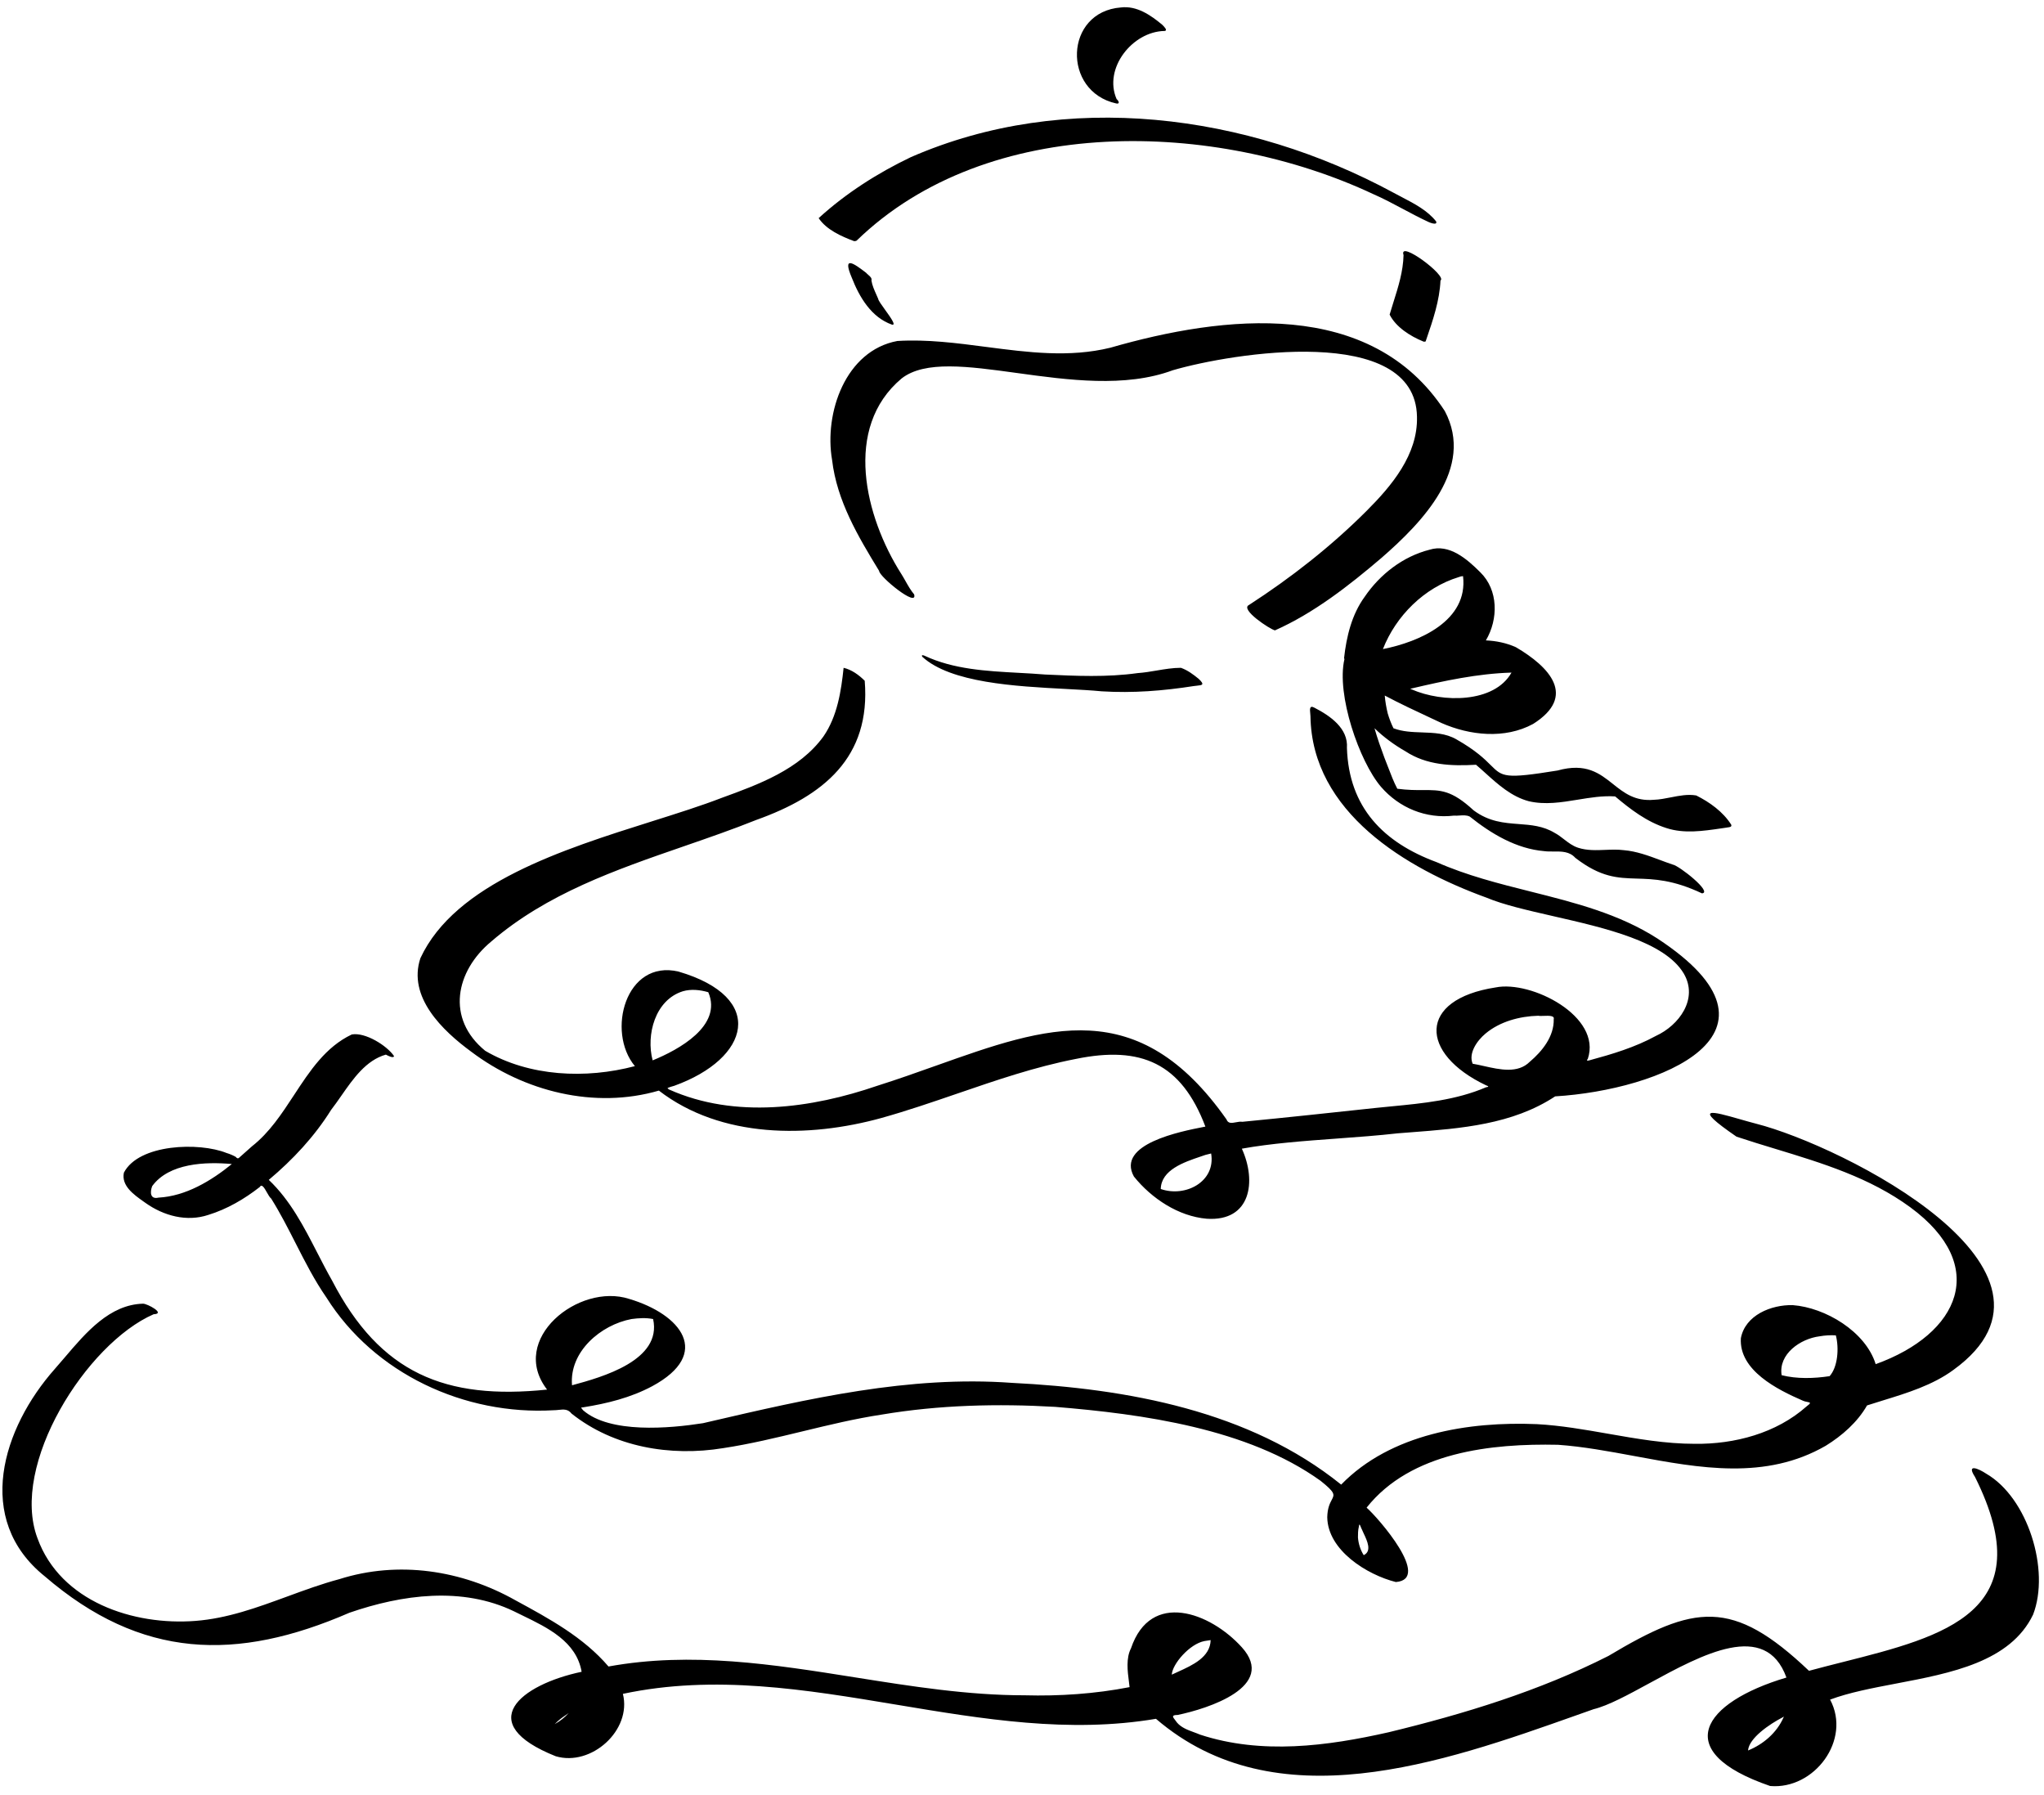<svg width="213" height="187" viewBox="0 0 213 187" fill="none" xmlns="http://www.w3.org/2000/svg">
<path fill-rule="evenodd" clip-rule="evenodd" d="M116.81 0.776C110.91 1.226 110.66 9.526 116.31 10.776C116.76 10.876 116.56 10.476 116.36 10.326C114.96 7.126 118.01 3.276 121.36 3.226C121.73 3.179 121.285 2.747 121.138 2.604C121.132 2.598 121.126 2.592 121.121 2.587C121.117 2.583 121.113 2.579 121.11 2.576C119.91 1.576 118.46 0.576 116.81 0.776ZM85.31 22.726C86.11 23.926 87.66 24.626 89.01 25.126C89.11 25.126 89.193 25.109 89.26 25.076C102.96 11.776 126.71 12.526 143.11 20.226C144.159 20.683 145.179 21.227 146.202 21.773L146.202 21.773L146.202 21.773C147.08 22.241 147.959 22.71 148.86 23.126C148.96 23.176 149.81 23.526 149.66 23.076C148.763 21.935 147.402 21.225 146.089 20.542C145.792 20.387 145.496 20.233 145.21 20.076C129.96 11.826 111.06 9.326 94.91 16.376C91.46 18.026 88.16 20.126 85.31 22.726ZM132.86 65.676C132.36 65.576 129.16 63.476 130.16 63.026C134.56 60.176 138.71 56.926 142.41 53.226C145.01 50.626 147.76 47.376 147.66 43.426C147.51 33.676 128.36 36.776 122.21 38.576C117.256 40.414 111.286 39.593 105.97 38.861C100.875 38.16 96.382 37.542 93.96 39.426C87.81 44.576 90.16 53.876 93.91 59.776C94.069 60.024 94.216 60.285 94.364 60.547L94.364 60.547C94.633 61.024 94.905 61.506 95.26 61.926C95.66 63.376 91.61 60.076 91.61 59.476C89.41 55.876 87.21 52.176 86.71 47.926C85.86 43.026 88.11 36.526 93.51 35.526C96.598 35.338 99.696 35.742 102.791 36.147C107.111 36.711 111.428 37.275 115.71 36.226C127.51 32.826 142.86 31.026 150.56 42.826C153.71 48.776 148.21 54.426 143.96 58.126C140.56 61.026 136.91 63.876 132.86 65.676ZM88.76 28.926C89.56 30.976 90.81 33.076 92.96 33.826C93.413 33.916 92.806 33.075 92.245 32.296C91.877 31.786 91.529 31.304 91.51 31.126C91.45 30.984 91.386 30.839 91.32 30.692L91.32 30.692C91.108 30.218 90.886 29.722 90.81 29.226C90.88 28.98 90.679 28.808 90.484 28.642C90.401 28.57 90.319 28.5 90.26 28.426C88.96 27.426 87.76 26.576 88.76 28.926ZM148.31 35.576C146.96 35.026 145.46 34.076 144.81 32.776C144.938 32.339 145.074 31.905 145.211 31.471C145.717 29.867 146.22 28.268 146.26 26.576C145.71 24.926 150.86 28.776 150.11 29.226C150.014 31.325 149.327 33.333 148.656 35.294L148.56 35.576C148.46 35.609 148.376 35.609 148.31 35.576ZM111.056 71.779C112.45 71.853 113.735 71.92 114.81 72.026C118.06 72.226 121.21 71.976 124.41 71.476C124.523 71.46 124.633 71.449 124.735 71.439L124.735 71.439C125.267 71.386 125.581 71.355 124.91 70.726C124.36 70.276 123.76 69.826 123.06 69.576C122.216 69.576 121.372 69.718 120.529 69.86L120.529 69.861C119.872 69.971 119.216 70.082 118.56 70.126C115.36 70.576 112.11 70.426 108.91 70.276C107.996 70.2 107.067 70.149 106.134 70.099C102.782 69.918 99.372 69.734 96.36 68.326C96.26 68.276 95.96 68.176 96.11 68.426C99.07 71.149 105.83 71.504 111.056 71.779ZM125.76 126.976C122.81 126.726 120.01 124.876 118.16 122.576C116.296 119.192 123.042 117.876 125.472 117.403L125.61 117.376C123.11 110.776 118.91 108.926 112.11 110.326C107.89 111.145 103.836 112.536 99.781 113.928C97.156 114.828 94.531 115.729 91.86 116.476C84.26 118.576 75.16 118.626 68.66 113.626C61.96 115.576 54.61 113.726 49.11 109.576C46.11 107.376 42.46 103.876 43.81 99.826C47.431 92.038 58.664 88.496 67.968 85.562C70.61 84.728 73.097 83.944 75.21 83.126C79.06 81.726 83.31 80.176 85.81 76.726C87.26 74.626 87.66 71.976 87.91 69.576C88.76 69.776 89.51 70.326 90.11 70.926C90.76 78.926 85.81 82.926 78.81 85.426C76.344 86.415 73.806 87.292 71.26 88.172C64.152 90.629 56.99 93.106 51.21 98.076C47.46 101.176 46.46 106.126 50.56 109.476C55.16 112.176 61.06 112.426 66.16 111.076C63.16 107.476 65.21 99.926 70.71 101.226C79.91 103.926 78.16 110.276 70.26 113.126C70.21 113.126 69.56 113.326 69.56 113.376C69.56 113.376 69.71 113.526 69.76 113.526C76.61 116.576 84.56 115.476 91.41 113.126C93.531 112.456 95.582 111.726 97.573 111.017L97.573 111.017L97.573 111.017L97.573 111.017L97.574 111.017L97.574 111.017L97.574 111.017L97.574 111.017C109.101 106.916 118.601 103.537 127.81 116.626C127.973 117.082 128.369 117.007 128.792 116.927C129.018 116.885 129.251 116.841 129.46 116.876C134.108 116.426 138.757 115.926 143.406 115.426L143.41 115.426C143.924 115.372 144.441 115.322 144.959 115.272L144.962 115.272C148.323 114.948 151.741 114.618 154.86 113.276C155.16 113.242 155.16 113.176 154.86 113.076C147.91 109.776 147.71 104.126 155.86 102.876C159.56 102.126 166.96 105.876 165.46 110.326C165.26 110.526 165.46 110.526 165.61 110.476C168.01 109.826 170.36 109.126 172.56 107.926C174.96 106.826 177.01 104.076 175.46 101.426C173.48 98.104 167.314 96.696 161.855 95.45C159.177 94.838 156.67 94.266 154.91 93.526C146.51 90.476 136.71 84.626 136.56 74.626C136.56 74.543 136.549 74.44 136.538 74.333C136.495 73.924 136.445 73.448 136.96 73.726C138.61 74.576 140.51 75.876 140.36 77.926C140.56 84.126 144.16 87.776 149.71 89.826C152.845 91.214 156.183 92.054 159.517 92.892C164.105 94.047 168.684 95.198 172.71 97.776C187.81 107.676 172.91 113.576 162.06 114.226C157.609 117.162 152.232 117.572 147.049 117.968C146.584 118.003 146.121 118.039 145.66 118.076C143.612 118.308 141.467 118.465 139.317 118.622L139.317 118.622C135.903 118.872 132.478 119.123 129.41 119.676C130.96 123.076 130.36 127.276 125.76 126.976ZM138.31 158.076C138.36 161.526 142.46 164.076 145.46 164.826C149.21 164.526 143.61 158.126 142.41 157.076C147.01 151.276 155.41 150.376 162.36 150.526C164.978 150.711 167.657 151.208 170.352 151.707C177.126 152.964 184 154.238 190.26 150.626C191.96 149.576 193.56 148.176 194.56 146.426C195.099 146.249 195.658 146.078 196.226 145.903C198.716 145.138 201.403 144.313 203.56 142.726C217.86 132.376 192.01 119.376 183.01 117.076C182.457 116.933 181.871 116.766 181.305 116.604C178.49 115.8 176.172 115.137 180.96 118.426C182.299 118.872 183.658 119.286 185.02 119.7L185.02 119.7C189.909 121.187 194.836 122.686 199.06 125.776C207.36 131.876 204.21 138.976 195.46 142.126C194.41 138.726 190.21 136.226 186.81 135.976C184.56 135.926 181.86 137.026 181.41 139.426C181.21 142.776 185.21 144.776 187.86 145.926C188.032 146.004 188.208 146.038 188.347 146.065C188.653 146.124 188.775 146.148 188.26 146.526C185.11 149.326 180.76 150.476 176.61 150.426C173.571 150.426 170.576 149.901 167.586 149.377C165.116 148.944 162.648 148.512 160.16 148.376C153.06 148.076 144.91 149.376 139.76 154.676C130.21 146.976 117.46 144.676 105.46 144.076C94.715 143.291 84.211 145.731 73.854 148.138L73.853 148.138L73.26 148.276C69.76 148.826 63.56 149.376 60.76 146.926C60.688 146.826 60.633 146.763 60.598 146.722C60.565 146.685 60.55 146.666 60.554 146.657C60.556 146.651 60.564 146.649 60.579 146.647C60.589 146.645 60.602 146.644 60.618 146.643C60.651 146.64 60.698 146.636 60.76 146.626C63.26 146.226 65.71 145.626 67.96 144.426C74.26 141.026 70.96 136.926 65.56 135.326C60.31 133.626 52.96 139.526 57.01 144.776C46.41 145.876 39.61 143.076 34.61 133.426C34.07 132.478 33.569 131.503 33.067 130.528C31.663 127.797 30.257 125.063 28.01 122.926C30.51 120.826 32.76 118.426 34.51 115.626C34.864 115.172 35.211 114.674 35.565 114.166L35.565 114.166C36.811 112.377 38.146 110.46 40.21 109.876L40.222 109.882L40.247 109.895C40.424 109.989 41.014 110.3 41.06 110.026C40.31 108.926 38.06 107.526 36.66 107.776C33.931 109.07 32.294 111.567 30.645 114.082C29.364 116.038 28.075 118.004 26.26 119.426L24.91 120.626C24.81 120.726 24.693 120.692 24.56 120.526C24.26 120.359 23.943 120.226 23.61 120.126C20.76 118.976 14.46 119.176 12.91 122.176C12.629 123.535 13.929 124.455 14.958 125.183L15.052 125.249L15.16 125.326C17.06 126.676 19.46 127.326 21.71 126.576C23.66 125.976 25.46 124.926 27.06 123.676C27.282 123.296 27.544 123.759 27.808 124.225C27.96 124.495 28.113 124.766 28.26 124.876C29.202 126.379 30.003 127.952 30.804 129.524C31.787 131.455 32.769 133.384 34.01 135.176C39.01 143.126 48.41 147.476 57.71 146.926C57.882 146.926 58.052 146.908 58.217 146.89C58.721 146.836 59.183 146.786 59.56 147.276C63.96 150.776 69.86 151.776 75.36 150.876C78.16 150.451 80.897 149.788 83.635 149.126C86.372 148.463 89.11 147.801 91.91 147.376C97.86 146.376 103.96 146.226 109.96 146.576C119.11 147.326 130.01 148.826 137.61 154.276C139.169 155.523 139.075 155.701 138.771 156.276C138.588 156.624 138.329 157.116 138.31 158.076ZM184.46 186.076C173.96 182.476 177.41 177.376 186.16 174.776C183.982 168.778 177.394 172.365 171.856 175.381C169.639 176.588 167.59 177.704 166.06 178.076C165.465 178.285 164.864 178.498 164.255 178.714L164.236 178.721C150.317 183.652 132.958 189.802 120.46 179.076C111.41 180.604 102.43 179.107 93.464 177.612C83.953 176.026 74.458 174.443 64.91 176.476C65.86 180.276 61.61 184.076 57.91 182.976C49.26 179.526 54.21 175.526 60.61 174.176C60.072 171.037 57.081 169.587 54.45 168.312C54.147 168.165 53.849 168.02 53.56 167.876C48.16 165.276 41.91 166.126 36.41 168.026C24.66 173.126 14.71 172.876 4.66 164.226C-2.74 158.276 0.26 148.776 5.71 142.626C6.06 142.233 6.415 141.816 6.778 141.389L6.778 141.388C8.959 138.826 11.438 135.912 14.91 135.826C15.36 135.826 17.31 136.876 16.01 136.926C9.01 139.976 1.01 152.626 3.91 160.276C6.31 166.876 13.91 169.376 20.36 168.876C23.695 168.622 26.809 167.479 29.931 166.334L29.932 166.334L29.932 166.334L29.932 166.334L29.932 166.334C31.724 165.676 33.519 165.018 35.36 164.526C41.51 162.576 48.11 163.576 53.71 166.726L53.737 166.741C57.228 168.636 60.816 170.584 63.41 173.626C72.057 172.051 80.599 173.408 89.161 174.768C95.004 175.696 100.857 176.626 106.76 176.626C110.41 176.726 114.11 176.476 117.71 175.776C117.692 175.592 117.666 175.387 117.637 175.167C117.502 174.129 117.324 172.757 117.86 171.726C119.91 165.676 126.11 167.976 129.41 171.626C133.11 175.726 125.86 178.026 122.71 178.676C122.036 178.676 122.211 178.896 122.462 179.212L122.462 179.212C122.527 179.294 122.598 179.383 122.66 179.476C123.106 179.996 123.773 180.24 124.414 180.475C124.636 180.556 124.854 180.636 125.06 180.726C131.46 182.826 138.31 181.926 144.71 180.476C152.56 178.576 160.41 176.176 167.61 172.526C176.56 167.176 180.51 166.476 188.51 174.076C189.675 173.76 190.858 173.46 192.038 173.162C202.606 170.492 212.827 167.909 205.81 153.876C204.86 152.426 206.21 153.026 206.96 153.526C211.31 156.026 213.66 163.576 211.86 168.226C209.489 173.143 203.323 174.314 197.588 175.404C195.099 175.877 192.692 176.335 190.71 177.076C192.96 181.276 189.06 186.476 184.46 186.076ZM144.301 72.466C144.353 73.094 144.463 73.716 144.61 74.326C144.76 74.826 144.96 75.376 145.21 75.876C146.156 76.236 147.173 76.272 148.189 76.307C149.426 76.351 150.661 76.394 151.76 77.026C153.801 78.183 154.708 79.085 155.345 79.719C156.581 80.947 156.801 81.166 162.31 80.276C165.276 79.452 166.689 80.574 168.089 81.687C169.237 82.6 170.377 83.506 172.36 83.326C172.938 83.306 173.524 83.191 174.112 83.075C174.998 82.9 175.888 82.725 176.76 82.876C178.16 83.576 179.56 84.576 180.41 85.926C180.485 86.152 180.248 86.179 180.062 86.2C180.002 86.207 179.947 86.213 179.91 86.226C179.736 86.251 179.562 86.276 179.388 86.302C177.455 86.585 175.494 86.872 173.66 86.276C171.61 85.626 169.91 84.326 168.31 82.976C167.013 82.889 165.715 83.102 164.418 83.315C162.715 83.594 161.013 83.873 159.31 83.476C157.509 82.995 156.124 81.746 154.797 80.549C154.466 80.25 154.139 79.955 153.81 79.676C151.26 79.826 148.66 79.726 146.46 78.276C145.305 77.616 144.195 76.808 143.234 75.872C143.527 76.909 143.89 77.928 144.26 78.926C144.401 79.27 144.532 79.615 144.662 79.958L144.663 79.959L144.663 79.959C144.949 80.71 145.232 81.455 145.61 82.176C146.707 82.322 147.564 82.319 148.31 82.316C150.112 82.308 151.261 82.303 153.56 84.426C155.162 85.621 156.734 85.739 158.261 85.854C159.546 85.95 160.799 86.045 162.01 86.776C162.357 86.959 162.67 87.201 162.984 87.444C163.44 87.796 163.897 88.148 164.46 88.326C165.381 88.623 166.337 88.585 167.287 88.546C167.935 88.52 168.581 88.495 169.21 88.576C170.539 88.687 171.786 89.152 173.013 89.609L173.013 89.609C173.447 89.771 173.878 89.932 174.31 90.076C174.96 90.176 178.51 92.976 177.36 93.076C174.343 91.649 172.354 91.59 170.58 91.537C168.562 91.477 166.821 91.425 164.16 89.376C163.556 88.701 162.725 88.707 161.899 88.714C161.563 88.716 161.228 88.719 160.91 88.676C158.01 88.426 155.41 86.876 153.16 85.076C152.836 84.914 152.45 84.941 152.082 84.966C151.881 84.98 151.686 84.993 151.51 84.976C148.61 85.326 145.81 84.176 143.91 81.976C141.645 79.326 139.241 72.358 140.099 68.678L140.1 68.662C140.086 68.634 140.073 68.605 140.06 68.576C140.31 66.326 140.86 64.026 142.21 62.176C143.81 59.826 146.21 57.976 148.96 57.276C151.01 56.626 152.86 58.226 154.26 59.626C156.15 61.474 156.149 64.505 154.841 66.72C155.91 66.77 156.957 66.978 157.96 67.426C161.46 69.476 164.36 72.526 159.76 75.426C156.81 77.026 153.16 76.626 150.21 75.326C149.858 75.161 149.506 74.997 149.155 74.833L149.15 74.83C147.517 74.069 145.891 73.31 144.301 72.466ZM144.11 67.626C145.46 64.176 148.41 61.226 152.01 60.126C152.176 60.059 152.326 60.026 152.46 60.026C153.01 64.676 147.91 66.876 144.11 67.626ZM68.01 110.476C67.309 107.826 68.26 104.176 71.159 103.276C72.01 103.026 72.96 103.126 73.809 103.376C75.309 106.876 70.71 109.376 68.01 110.476ZM160.31 105.826C158.36 105.876 156.31 106.426 154.81 107.676C153.91 108.426 153.01 109.726 153.46 110.826C153.829 110.886 154.226 110.975 154.637 111.068L154.637 111.068C156.287 111.441 158.169 111.866 159.41 110.626C160.71 109.526 161.96 107.976 161.91 106.176C162.013 105.798 161.384 105.821 160.867 105.84C160.631 105.849 160.419 105.857 160.31 105.826ZM125.091 120.504L125.091 120.504C123.379 121.083 121.005 121.887 120.959 123.876C123.509 124.776 126.709 123.126 126.209 120.176C126.184 120.176 126.047 120.213 125.91 120.251L125.909 120.251L125.909 120.251C125.772 120.288 125.634 120.326 125.609 120.326C125.446 120.383 125.272 120.442 125.091 120.504ZM141.61 159.026C141.51 159.426 141.509 159.826 141.509 160.176C141.559 160.826 141.76 161.476 142.11 162.026C142.98 161.611 142.476 160.543 142.107 159.763C142.031 159.602 141.961 159.454 141.91 159.326C141.88 159.282 141.846 159.194 141.812 159.106C141.73 158.893 141.645 158.673 141.61 159.026ZM59.609 144.326C59.309 140.826 62.609 138.026 65.809 137.426C66.559 137.326 67.309 137.276 68.059 137.426C69.009 141.726 62.759 143.476 59.609 144.326ZM189.609 139.226C187.609 139.476 185.309 141.076 185.659 143.276C187.259 143.676 189.009 143.626 190.659 143.376C191.509 142.426 191.659 140.476 191.309 139.126C190.743 139.092 190.176 139.126 189.609 139.226ZM24.16 121.276C22.009 123.026 19.36 124.626 16.509 124.776C15.659 124.976 15.61 124.226 15.86 123.576C17.61 121.176 21.41 121.026 24.16 121.276ZM185.759 178.926C184.409 179.626 182.259 181.076 182.159 182.376C183.759 181.726 185.159 180.526 185.859 178.926C185.93 178.82 185.901 178.839 185.842 178.877L185.842 178.877L185.841 178.877L185.841 178.877C185.817 178.893 185.788 178.911 185.759 178.926ZM57.859 179.576C58.193 179.242 58.543 178.959 58.91 178.726C59.043 178.626 59.16 178.542 59.26 178.476C58.859 178.926 58.359 179.326 57.809 179.626L57.859 179.576ZM125.509 170.976C123.959 171.276 122.159 173.376 122.109 174.476C122.315 174.376 122.537 174.276 122.766 174.172L122.767 174.172C124.268 173.491 126.116 172.654 126.159 170.876C125.926 170.909 125.709 170.943 125.509 170.976ZM157.509 70.076C154.009 70.176 150.51 70.926 147.11 71.726C147.061 71.742 147.018 71.748 146.99 71.751C146.97 71.754 146.958 71.755 146.957 71.759C146.956 71.765 146.983 71.776 147.052 71.803C147.069 71.809 147.088 71.817 147.11 71.826C150.31 73.226 155.709 73.276 157.509 70.076Z" fill="black"/>
</svg>
